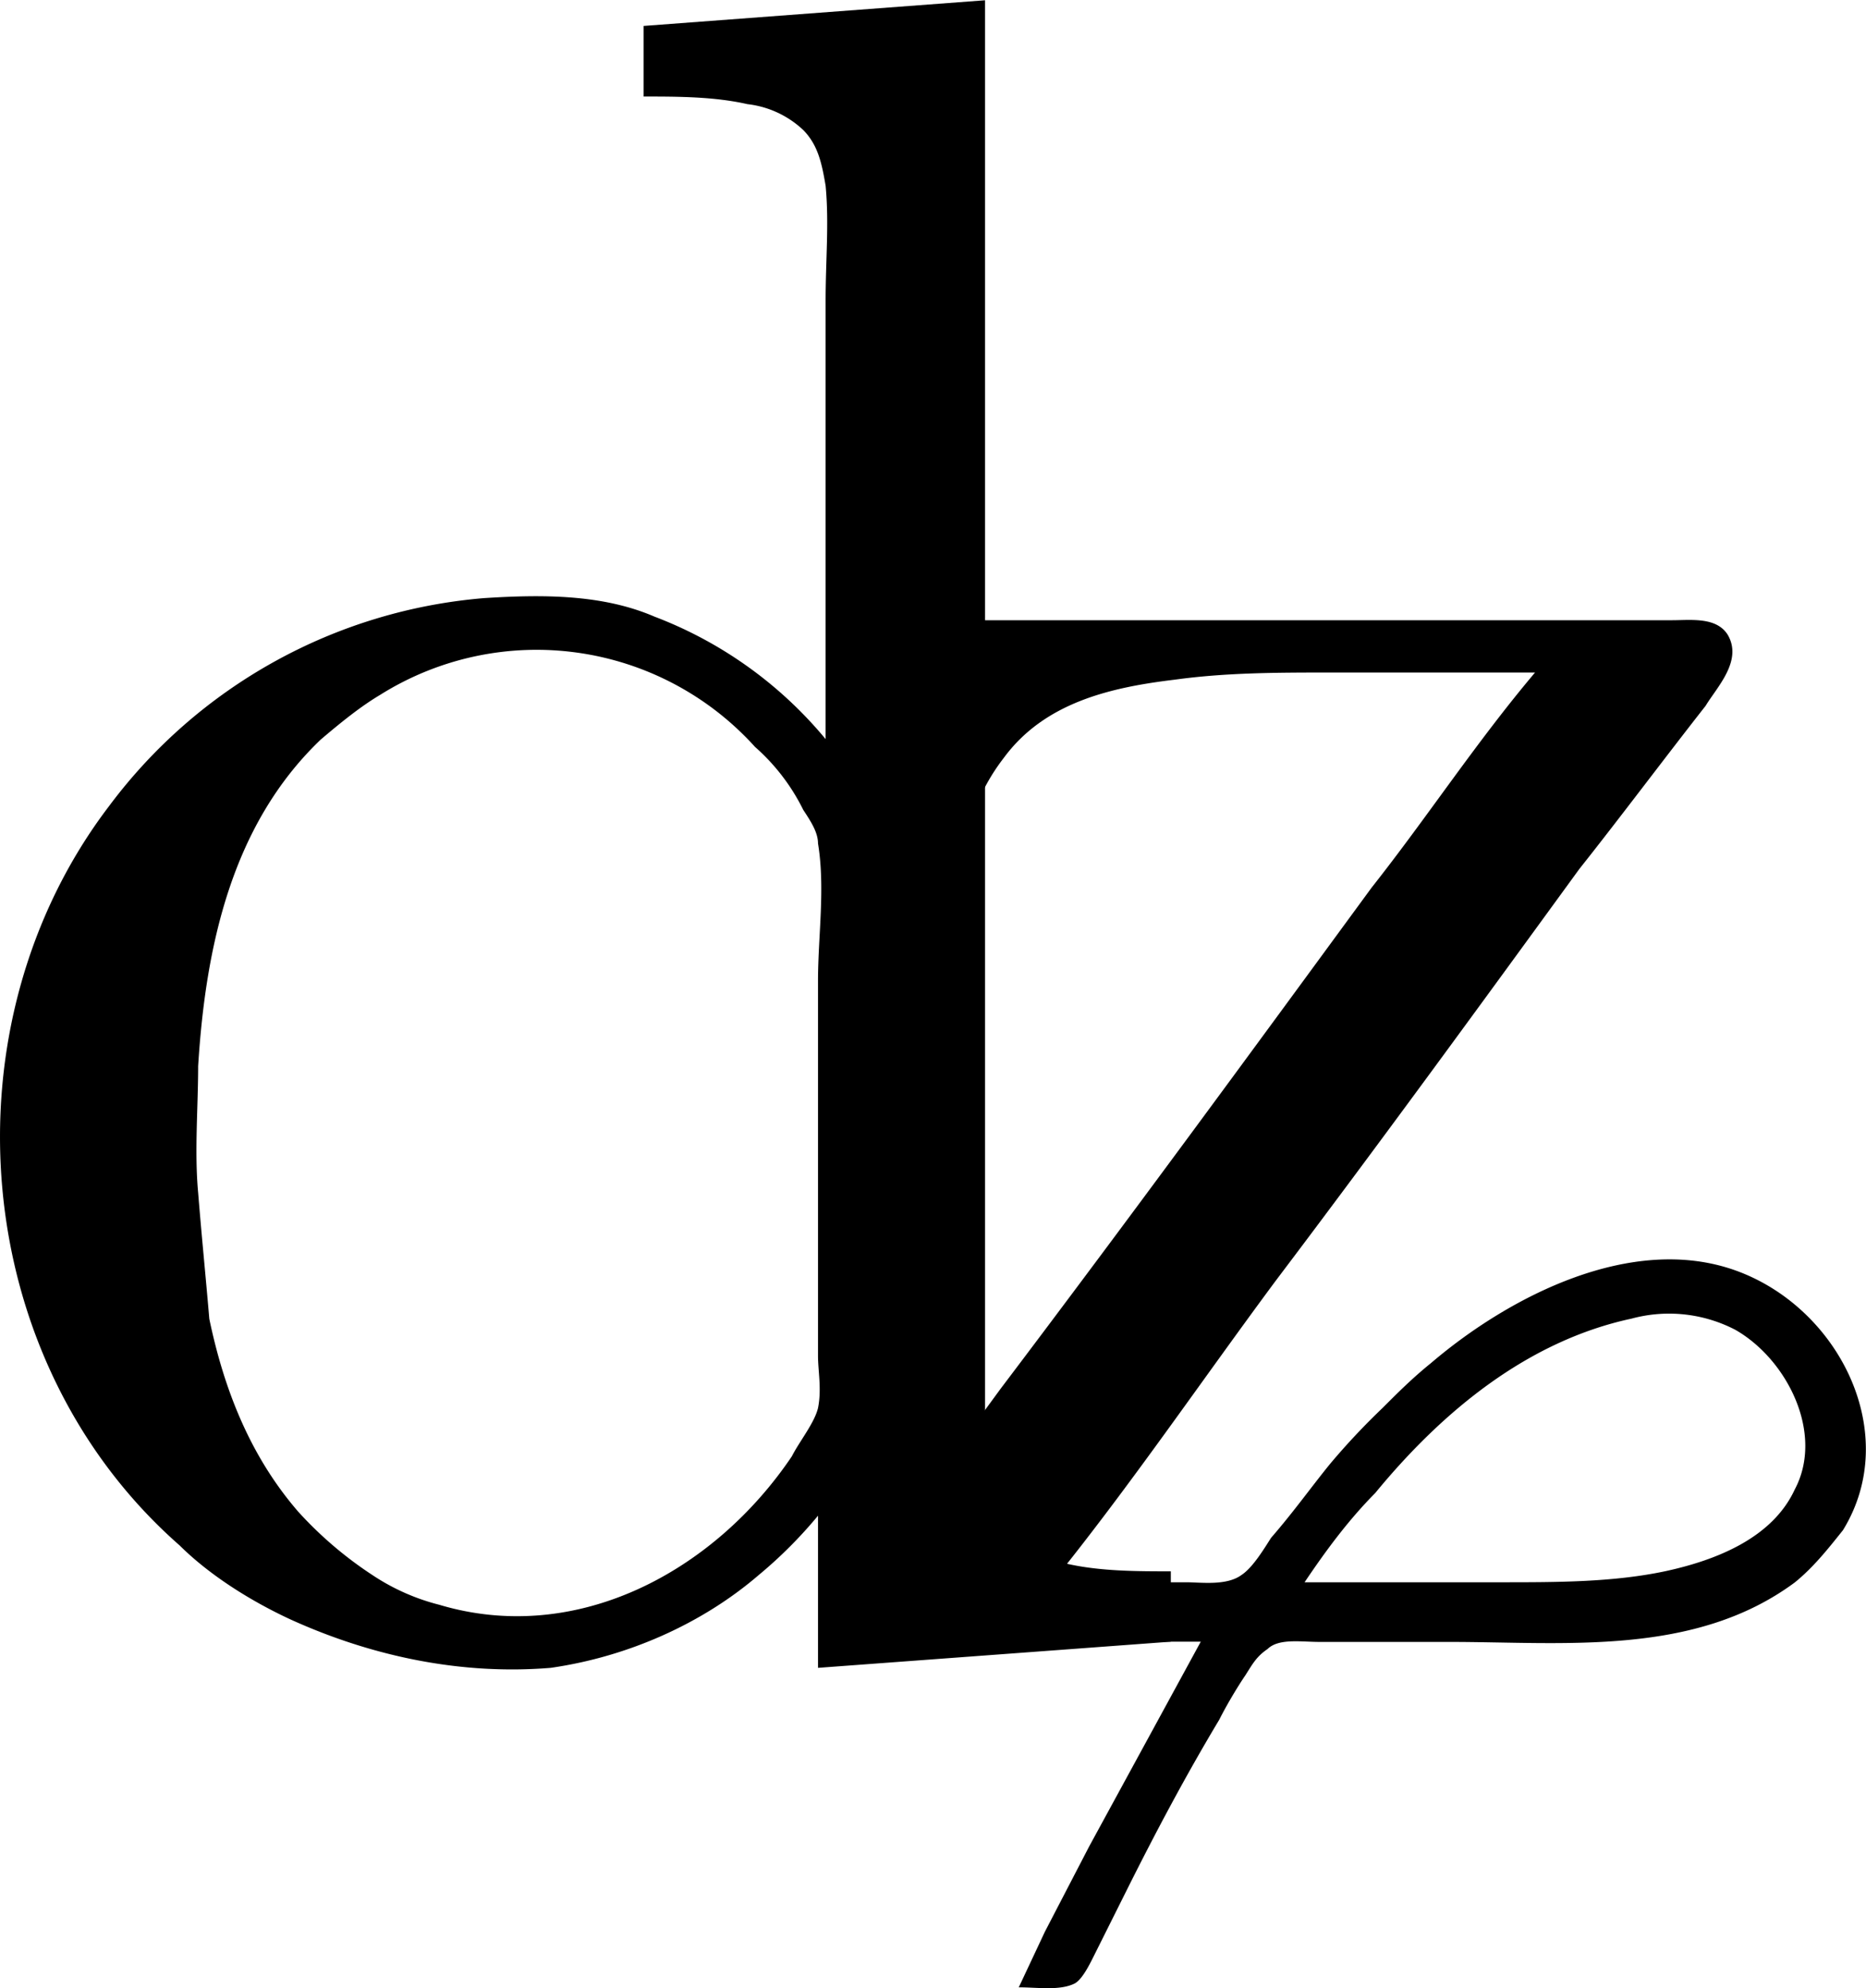 <svg xmlns="http://www.w3.org/2000/svg" xmlns:xlink="http://www.w3.org/1999/xlink" width="10.472" height="11.151" viewBox="0 0 7.854 8.363"><svg overflow="visible" x="148.712" y="134.765" transform="translate(-149.05 -127.843)"><path style="stroke:none" d="M3.047-6.813v.297c.14 0 .297 0 .437.032a.41.41 0 0 1 .235.109c.062.063.078.14.094.234.015.157 0 .313 0 .485v1.843a1.737 1.737 0 0 0-.72-.515c-.218-.094-.468-.094-.718-.078a2.194 2.194 0 0 0-1.578.875c-.703.922-.594 2.328.297 3.11.125.124.297.233.468.312.344.156.72.234 1.094.203.328-.047.64-.188.875-.39a1.89 1.89 0 0 0 .25-.25v.64l1.485-.11v-.296c-.141 0-.297 0-.438-.032a.375.375 0 0 1-.234-.094c-.125-.109-.11-.296-.11-.453v-6.03zM1.172-1.905c-.016-.172 0-.36 0-.532.031-.5.14-1.015.516-1.374.093-.079.171-.141.25-.188a1.239 1.239 0 0 1 1.578.219.859.859 0 0 1 .203.265c.031.047.062.094.062.141.031.188 0 .39 0 .578v1.578c0 .063.016.14 0 .219-.015.063-.078.14-.11.203-.327.485-.905.797-1.483.625a.911.911 0 0 1-.282-.125 1.62 1.62 0 0 1-.312-.266c-.203-.234-.313-.515-.375-.812-.016-.188-.032-.344-.047-.531zm0 0"/></svg><svg overflow="visible" x="152.354" y="134.765" transform="translate(-149.05 -127.843)"><path style="stroke:none" d="m.531-4.313-.11 1.61h.25c.016-.344.032-.75.25-1.031.173-.235.454-.297.72-.329.218-.03.437-.03.656-.03h.86c-.25.296-.454.609-.688.905-.516.704-1.031 1.407-1.563 2.11l-.515.703c-.063.078-.157.203-.094.313.031.046.078.046.125.046H1.75l-.469.86-.187.36-.11.234c.079 0 .172.015.235-.016.031-.016.062-.078.078-.11l.14-.28c.125-.25.25-.485.391-.72.031-.062.078-.14.11-.187.03-.047.046-.078.093-.11.047-.046.14-.03.219-.03h.547c.484 0 1.031.062 1.453-.25.078-.063.14-.141.203-.22.25-.406-.016-.937-.453-1.093-.438-.156-.953.11-1.281.39-.078.063-.14.125-.203.188a2.95 2.95 0 0 0-.22.234c-.077.094-.155.204-.25.313-.03.047-.077.125-.124.156-.063.047-.172.031-.234.031h-.563c.328-.406.625-.843.938-1.265.437-.578.859-1.157 1.28-1.735.173-.218.36-.468.532-.687.047-.078.156-.188.094-.297-.047-.078-.156-.063-.235-.063zM2.187-.266c.094-.14.188-.265.297-.375.282-.343.641-.64 1.079-.734A.605.605 0 0 1 4-1.328c.219.125.375.437.25.672-.094.203-.328.297-.547.344-.219.046-.453.046-.687.046zm0 0"/></svg></svg>